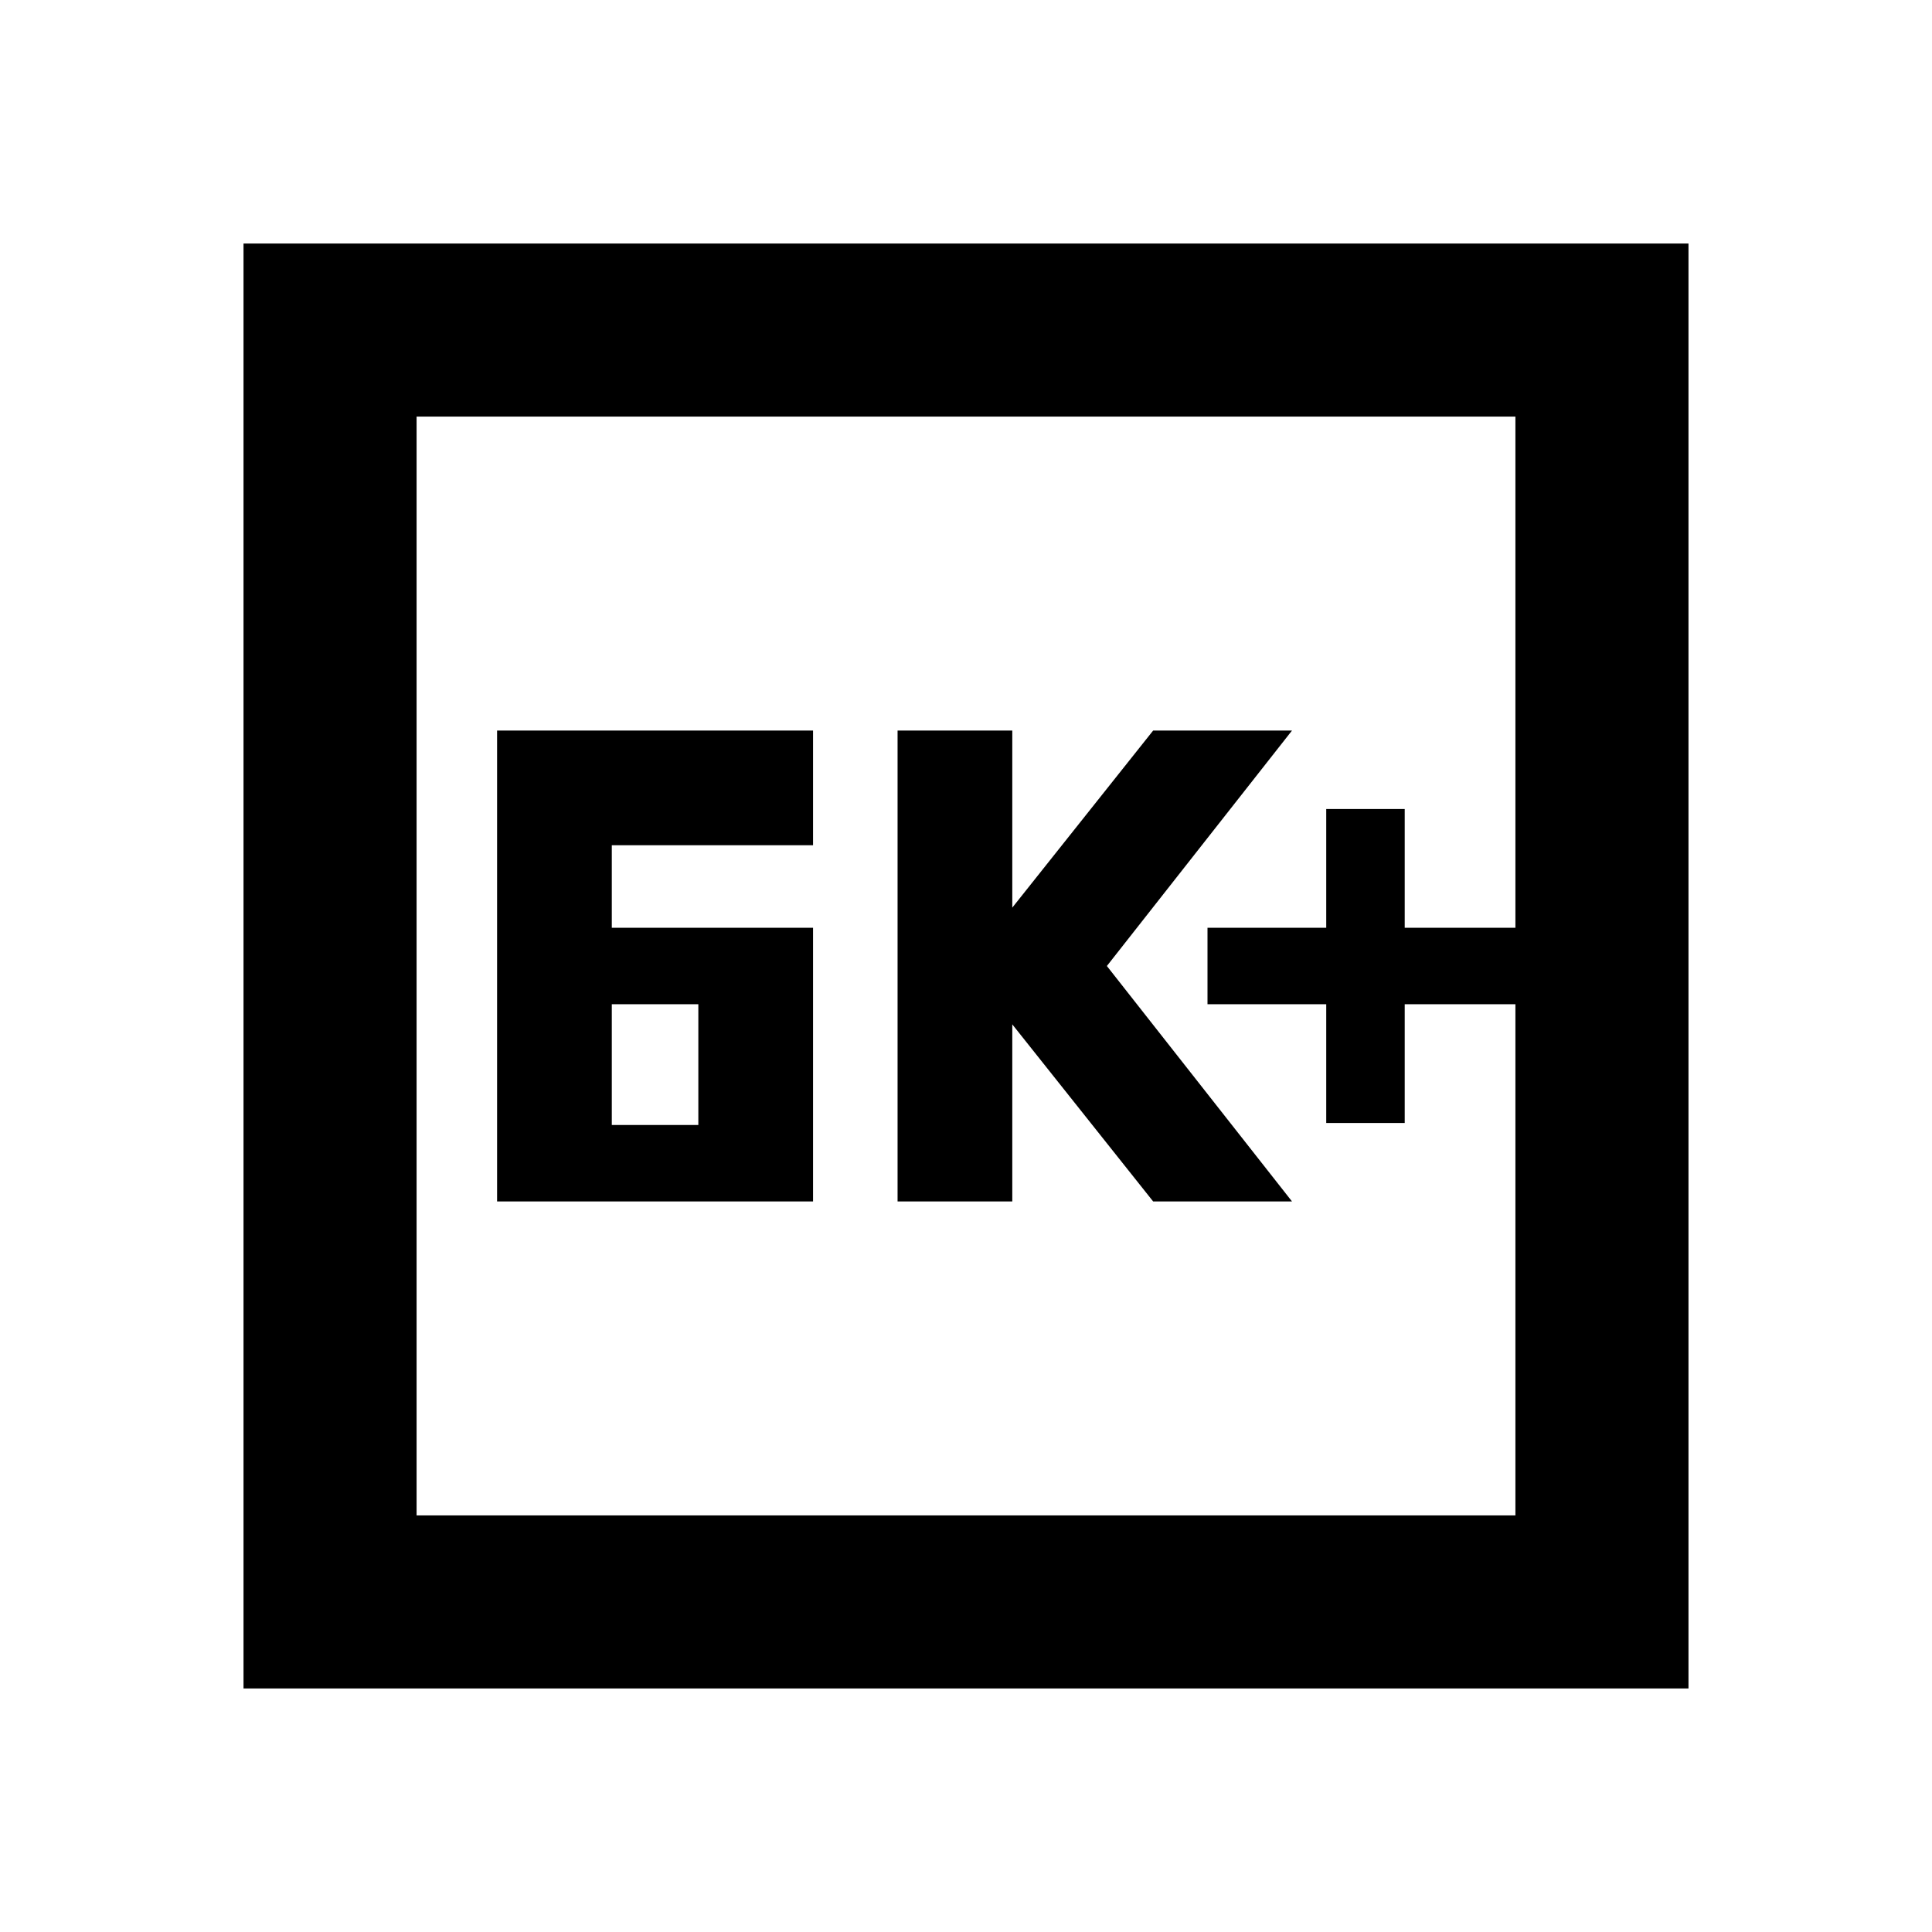 <svg xmlns="http://www.w3.org/2000/svg" height="24" width="24"><path d="M16.475 13.95H17.45V12.475H18.825V11.525H17.45V10.05H16.475V11.525H15V12.475H16.475ZM11.15 14.925H12.575V12.725L14.325 14.925H16.05L13.75 12L16.05 9.075H14.325L12.575 11.275V9.075H11.15ZM7.6 11.525V10.5H10.1V9.075H6.175V14.925H10.1V11.525ZM7.6 13.975V12.475H8.675V13.975ZM3.025 20.975V3.025H20.975V20.975ZM5.175 18.825H18.825V5.175H5.175ZM5.175 18.825V5.175V18.825Z"/></svg>